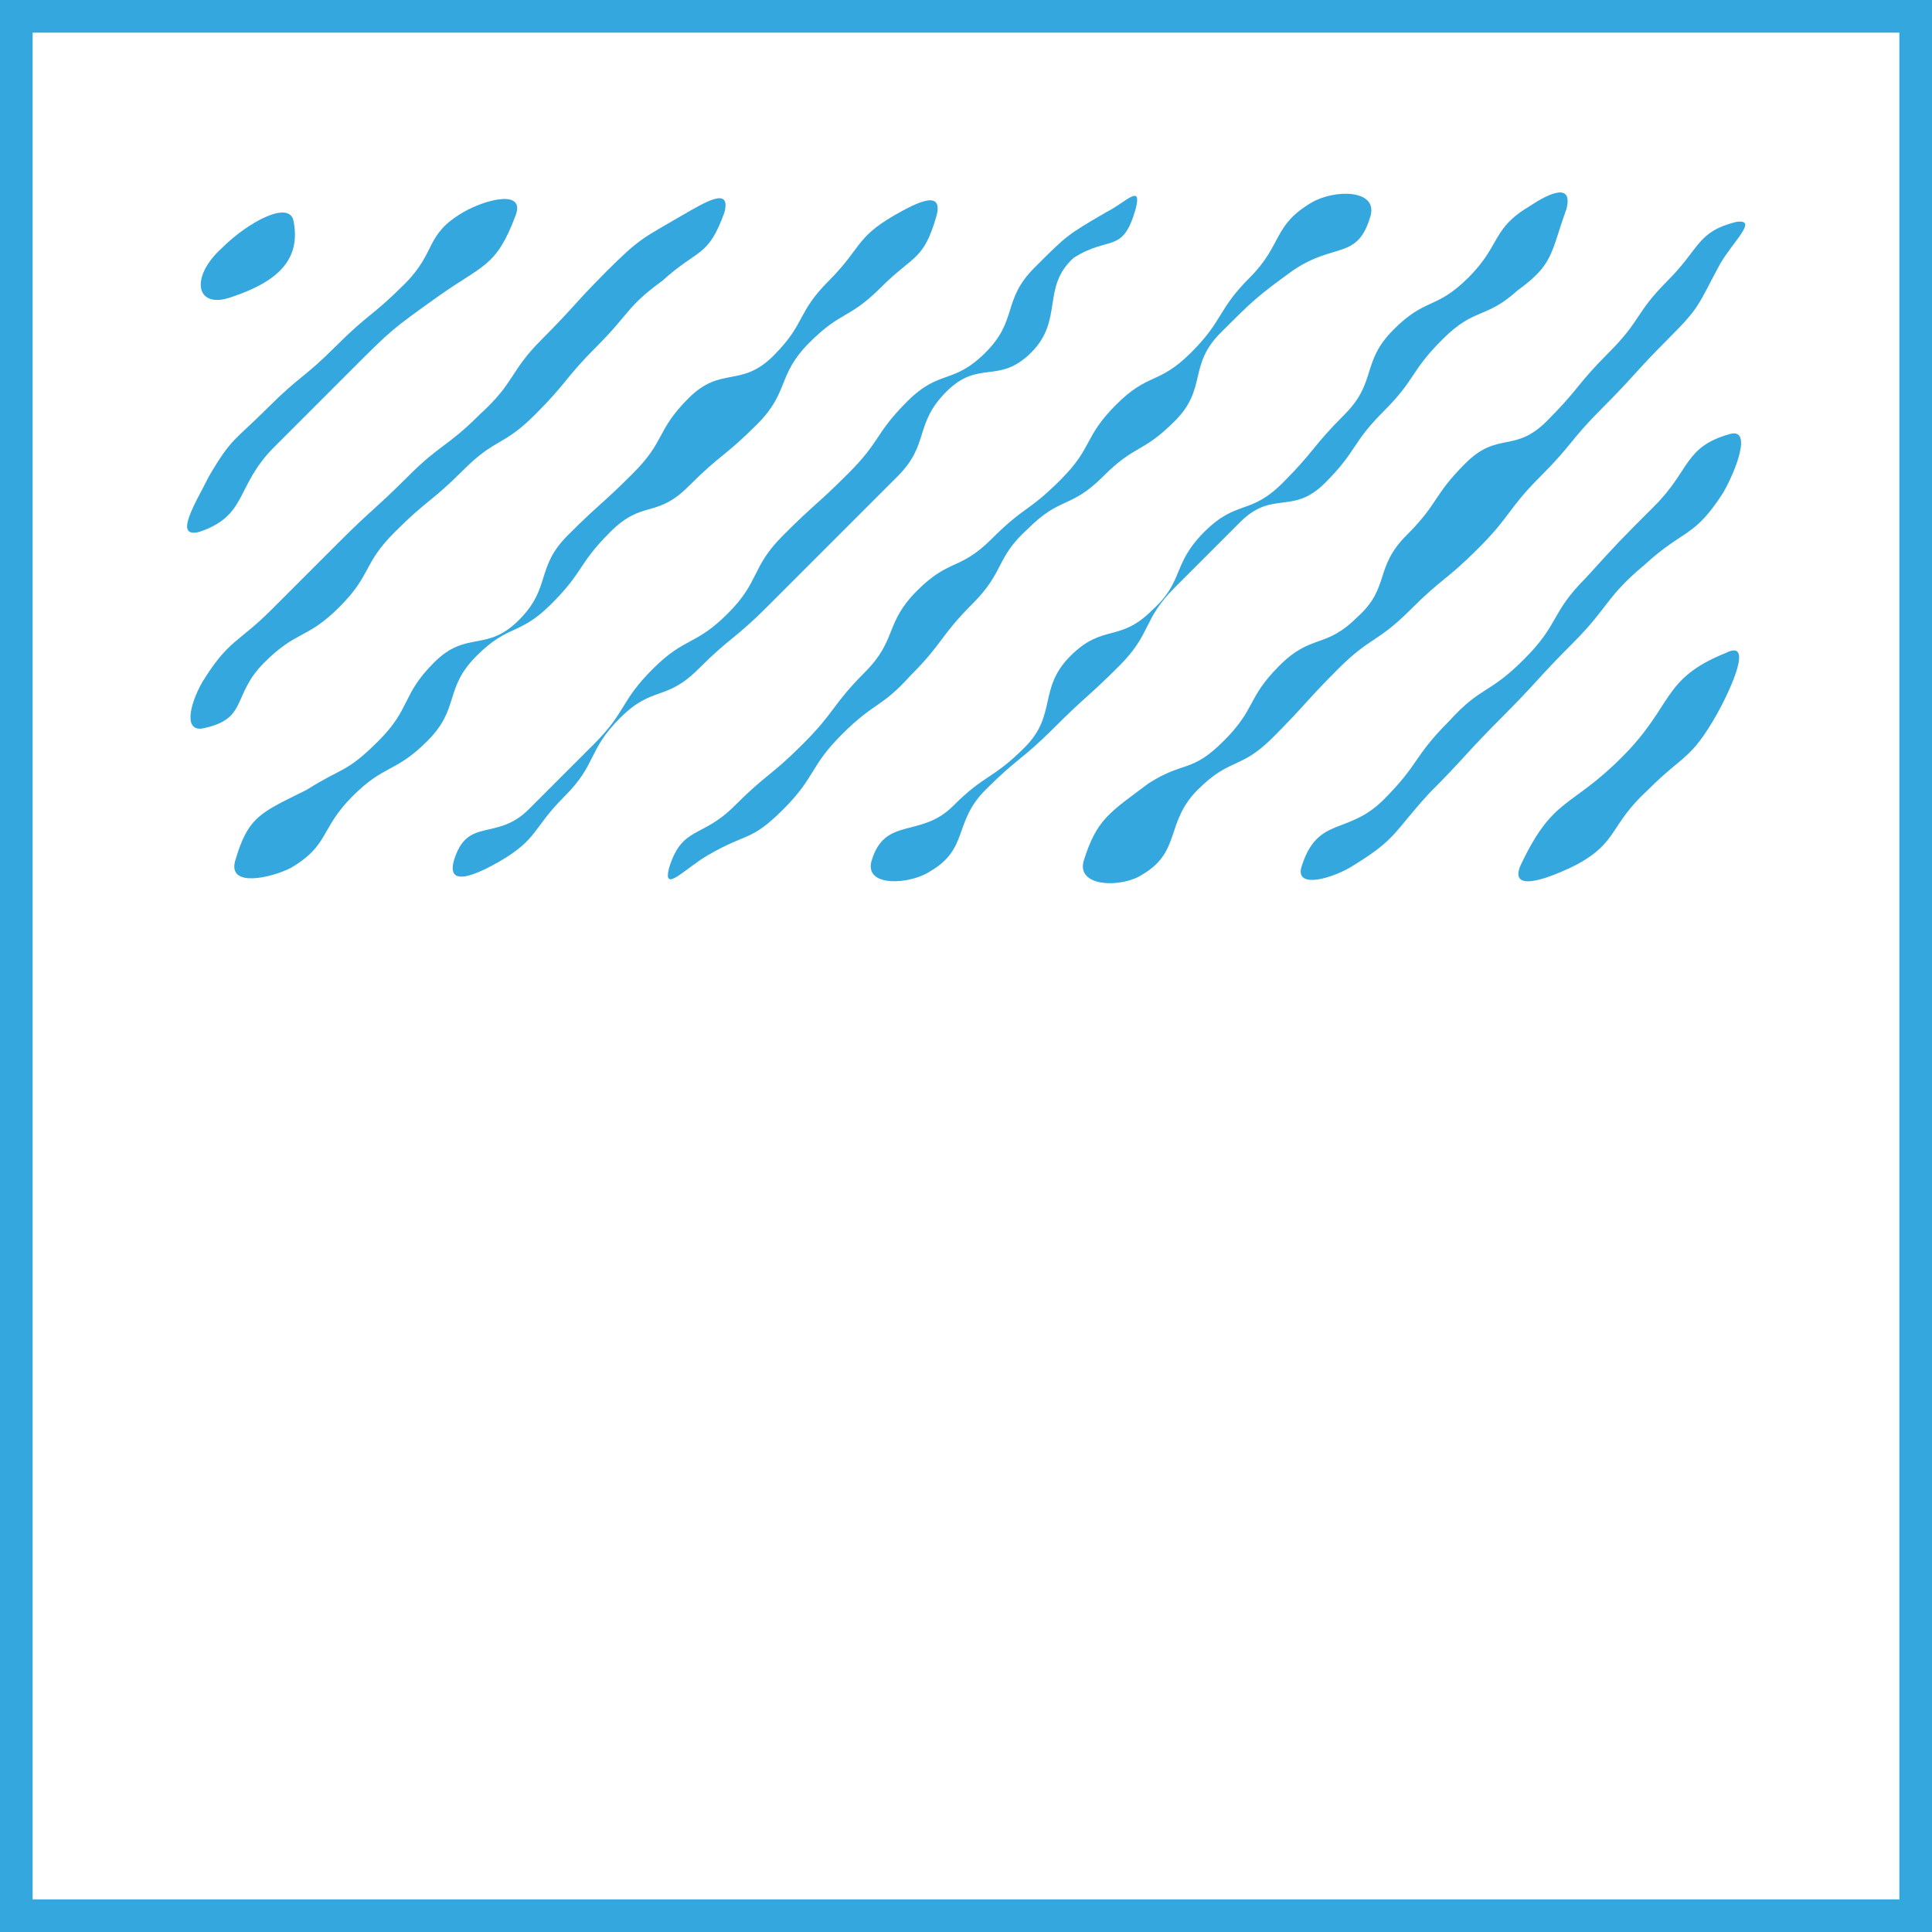 <?xml version="1.0" encoding="utf-8"?>
<!-- Generator: Adobe Illustrator 25.4.1, SVG Export Plug-In . SVG Version: 6.00 Build 0)  -->
<svg version="1.1" id="Layer_1" xmlns="http://www.w3.org/2000/svg" xmlns:xlink="http://www.w3.org/1999/xlink" x="0px" y="0px"
	 viewBox="0 0 59.2 59.2" style="enable-background:new 0 0 59.2 59.2;" xml:space="preserve">
<style type="text/css">
	.st0{fill:#FFFFFF;}
	.st1{fill:#FDC988;}
	.st2{fill:#34A7DF;}
	.st3{fill:#184788;}
</style>
<g>
	<path class="st2" d="M59.2,59.2H0V0h59.2V59.2z M1,58.2h57.2V1H1V58.2z"/>
</g>
<g>
	<g>
		<path class="st2" d="M7.1,9.1C8.6,8.6,9.2,7.9,9,6.8c-0.1-0.7-1.4,0-2.2,0.8C5.8,8.5,6,9.5,7.1,9.1z"/>
	</g>
	<g>
		<path class="st2" d="M15.8,6.6c0.3-0.8-0.9-0.5-1.6-0.1c-1.2,0.7-0.8,1.2-1.8,2.2c-1,1-1.1,0.9-2.1,1.9c-1,1-1.1,0.9-2.1,1.9
			s-1.1,0.9-1.8,2.1c-0.4,0.8-1.1,1.9-0.3,1.7c1.5-0.5,1.1-1.4,2.3-2.6c1.2-1.2,1.2-1.2,2.4-2.4c1.2-1.2,1.2-1.2,2.6-2.2
			C14.8,8.1,15.2,8.2,15.8,6.6z"/>
	</g>
	<g>
		<path class="st2" d="M22.2,6.5c0.2-0.8-0.6-0.3-1.3,0.1c-1.2,0.7-1.3,0.7-2.3,1.7c-1,1-1,1.1-2,2.1c-1,1-0.8,1.3-1.9,2.3
			c-1,1-1.2,0.9-2.2,1.9c-1,1-1.1,1-2.1,2c-1,1-1,1-2.1,2.1c-1,1-1.3,0.9-2.1,2.2c-0.4,0.7-0.6,1.6,0.1,1.4c1.3-0.3,0.8-1,1.8-2
			c1-1,1.3-0.7,2.3-1.7c1-1,0.7-1.3,1.7-2.3c1-1,1.1-0.9,2.1-1.9c1-1,1.2-0.7,2.2-1.7c1-1,0.9-1.1,1.9-2.1c1-1,0.9-1.2,2-2
			C21.4,7.6,21.7,7.9,22.2,6.5z"/>
	</g>
	<g>
		<path class="st2" d="M7.2,26.4c-0.2,0.8,1.1,0.5,1.7,0.2c1.2-0.7,0.9-1.2,1.9-2.2c1-1,1.3-0.7,2.3-1.7c1-1,0.5-1.6,1.5-2.6
			c1-1,1.3-0.6,2.3-1.6c1-1,0.8-1.2,1.8-2.2c1-1,1.4-0.4,2.4-1.4c1-1,1.1-0.9,2.1-1.9c1-1,0.6-1.5,1.6-2.5c1-1,1.2-0.7,2.2-1.7
			c1-1,1.3-0.8,1.7-2.2c0.2-0.8-0.6-0.4-1.3,0c-1.2,0.7-1,1-2,2c-1,1-0.7,1.3-1.7,2.3c-1,1-1.6,0.3-2.6,1.3c-1,1-0.7,1.3-1.7,2.3
			c-1,1-1,0.9-2,1.9c-1,1-0.5,1.6-1.5,2.6c-1,1-1.6,0.3-2.6,1.3c-1,1-0.7,1.4-1.7,2.4c-1,1-1.1,0.8-2.2,1.5C8,24.9,7.6,25,7.2,26.4z
			"/>
	</g>
	<g>
		<path class="st2" d="M34.8,6.4c0.2-0.8-0.3-0.2-0.9,0.1c-1.2,0.7-1.2,0.7-2.2,1.7c-1,1-0.5,1.6-1.5,2.6c-1,1-1.4,0.5-2.4,1.5
			c-1,1-0.8,1.2-1.8,2.2c-1,1-1,0.9-2,1.9c-1,1-0.7,1.4-1.7,2.4c-1,1-1.3,0.7-2.3,1.7c-1,1-0.8,1.3-1.8,2.3c-1,1-1,1-2,2
			c-1,1-1.9,0.2-2.3,1.6c-0.2,0.8,0.7,0.4,1.4,0c1.2-0.7,1-1,2-2c1-1,0.7-1.4,1.7-2.4c1-1,1.4-0.5,2.4-1.5c1-1,1.1-0.9,2.1-1.9
			c1-1,1-1,2-2c1-1,1-1,2-2c1-1,0.5-1.6,1.5-2.6c1-1,1.6-0.2,2.6-1.2c1-1,0.3-2,1.3-2.9C34,7.2,34.4,7.8,34.8,6.4z"/>
	</g>
	<g>
		<path class="st2" d="M42,6.6c0.2-0.8-1.1-0.8-1.8-0.4c-1.2,0.7-0.9,1.3-1.9,2.3c-1,1-0.8,1.3-1.8,2.3c-1,1-1.3,0.6-2.3,1.6
			s-0.7,1.3-1.7,2.3c-1,1-1.1,0.8-2.1,1.8c-1,1-1.3,0.6-2.3,1.6c-1,1-0.6,1.5-1.6,2.5c-1,1-0.9,1.2-1.9,2.2c-1,1-1.1,0.9-2.1,1.9
			c-1,1-1.6,0.6-2,1.9c-0.2,0.8,0.5,0,1.2-0.4c1.2-0.7,1.3-0.4,2.3-1.4c1-1,0.8-1.3,1.8-2.3c1-1,1.2-0.8,2.1-1.8
			c1-1,0.9-1.2,1.9-2.2c1-1,0.7-1.4,1.7-2.3c1-1,1.3-0.6,2.3-1.6c1-1,1.2-0.7,2.2-1.7c1-1,0.4-1.7,1.4-2.7c1-1,1.1-1.1,2.2-1.9
			C40.9,7.4,41.6,8,42,6.6z"/>
	</g>
	<g>
		<path class="st2" d="M48,6.4c0.2-0.8-0.5-0.5-1.1-0.1c-1.2,0.7-0.9,1.2-1.9,2.2c-1,1-1.3,0.6-2.3,1.6c-1,1-0.5,1.6-1.5,2.6
			c-1,1-0.9,1.1-1.9,2.1c-1,1-1.4,0.5-2.4,1.5c-1,1-0.6,1.5-1.6,2.4c-1,1-1.5,0.4-2.5,1.4c-1,1-0.4,1.8-1.4,2.8
			c-1,1-1.2,0.8-2.2,1.8c-1,1-2.1,0.3-2.5,1.7c-0.2,0.8,1.2,0.7,1.8,0.3c1.2-0.7,0.7-1.5,1.7-2.5c1-1,1.1-0.9,2.1-1.9
			c1-1,1-0.9,2-1.9c1-1,0.7-1.4,1.7-2.4c1-1,1-1,2-2c1-1,1.6-0.2,2.6-1.2c1-1,0.8-1.2,1.8-2.2c1-1,0.8-1.2,1.8-2.2
			c1-1,1.3-0.6,2.3-1.5C47.6,8.1,47.5,7.8,48,6.4z"/>
	</g>
	<g>
		<path class="st2" d="M33.2,26.4c-0.2,0.8,1.2,0.8,1.8,0.4c1.2-0.7,0.7-1.6,1.7-2.6c1-1,1.3-0.6,2.3-1.6c1-1,1-1.1,2-2.1
			c1-1,1.2-0.8,2.2-1.8c1-1,1.1-0.9,2.1-1.9c1-1,0.9-1.2,1.9-2.2c1-1,0.9-1.1,1.9-2.1c1-1,1-1.1,2-2.1s0.9-1,1.6-2.3
			c0.4-0.7,1.2-1.4,0.5-1.3c-1.2,0.3-1.1,0.8-2.1,1.8c-1,1-0.8,1.2-1.8,2.2c-1,1-0.9,1.1-1.9,2.1c-1,1-1.5,0.3-2.5,1.3
			c-1,1-0.8,1.2-1.8,2.2c-1,1-0.5,1.6-1.5,2.5c-1,1-1.4,0.5-2.4,1.5c-1,1-0.7,1.3-1.7,2.3c-1,1-1.2,0.6-2.3,1.3
			C34,24.9,33.6,25.1,33.2,26.4z"/>
	</g>
	<g>
		<path class="st2" d="M52.8,15.1c0.4-0.7,0.9-2,0.2-1.8c-1.4,0.4-1.2,1.1-2.3,2.2c-1.1,1.1-1.1,1.1-2.1,2.2
			c-1.1,1.1-0.8,1.4-1.9,2.5c-1.1,1.1-1.3,0.8-2.3,1.9c-1.1,1.1-0.9,1.3-2,2.4c-1.1,1.1-2,0.5-2.5,2c-0.3,0.8,1,0.4,1.6,0
			c1.3-0.8,1.2-1,2.3-2.2c1.1-1.1,1.1-1.2,2.2-2.3c1.1-1.1,1.1-1.2,2.2-2.3c1.1-1.1,1-1.4,2.2-2.4C51.6,16.2,51.9,16.5,52.8,15.1z"
			/>
	</g>
	<g>
		<path class="st2" d="M52.6,21.9c0.5-0.9,1.1-2.3,0.3-1.9c-2,0.8-1.6,1.6-3.2,3.2s-2.1,1.2-3.1,3.3c-0.4,0.9,0.9,0.4,1.7,0
			c1.3-0.7,1-1.2,2.2-2.3C51.6,23.1,51.8,23.3,52.6,21.9z"/>
	</g>
</g>
</svg>
